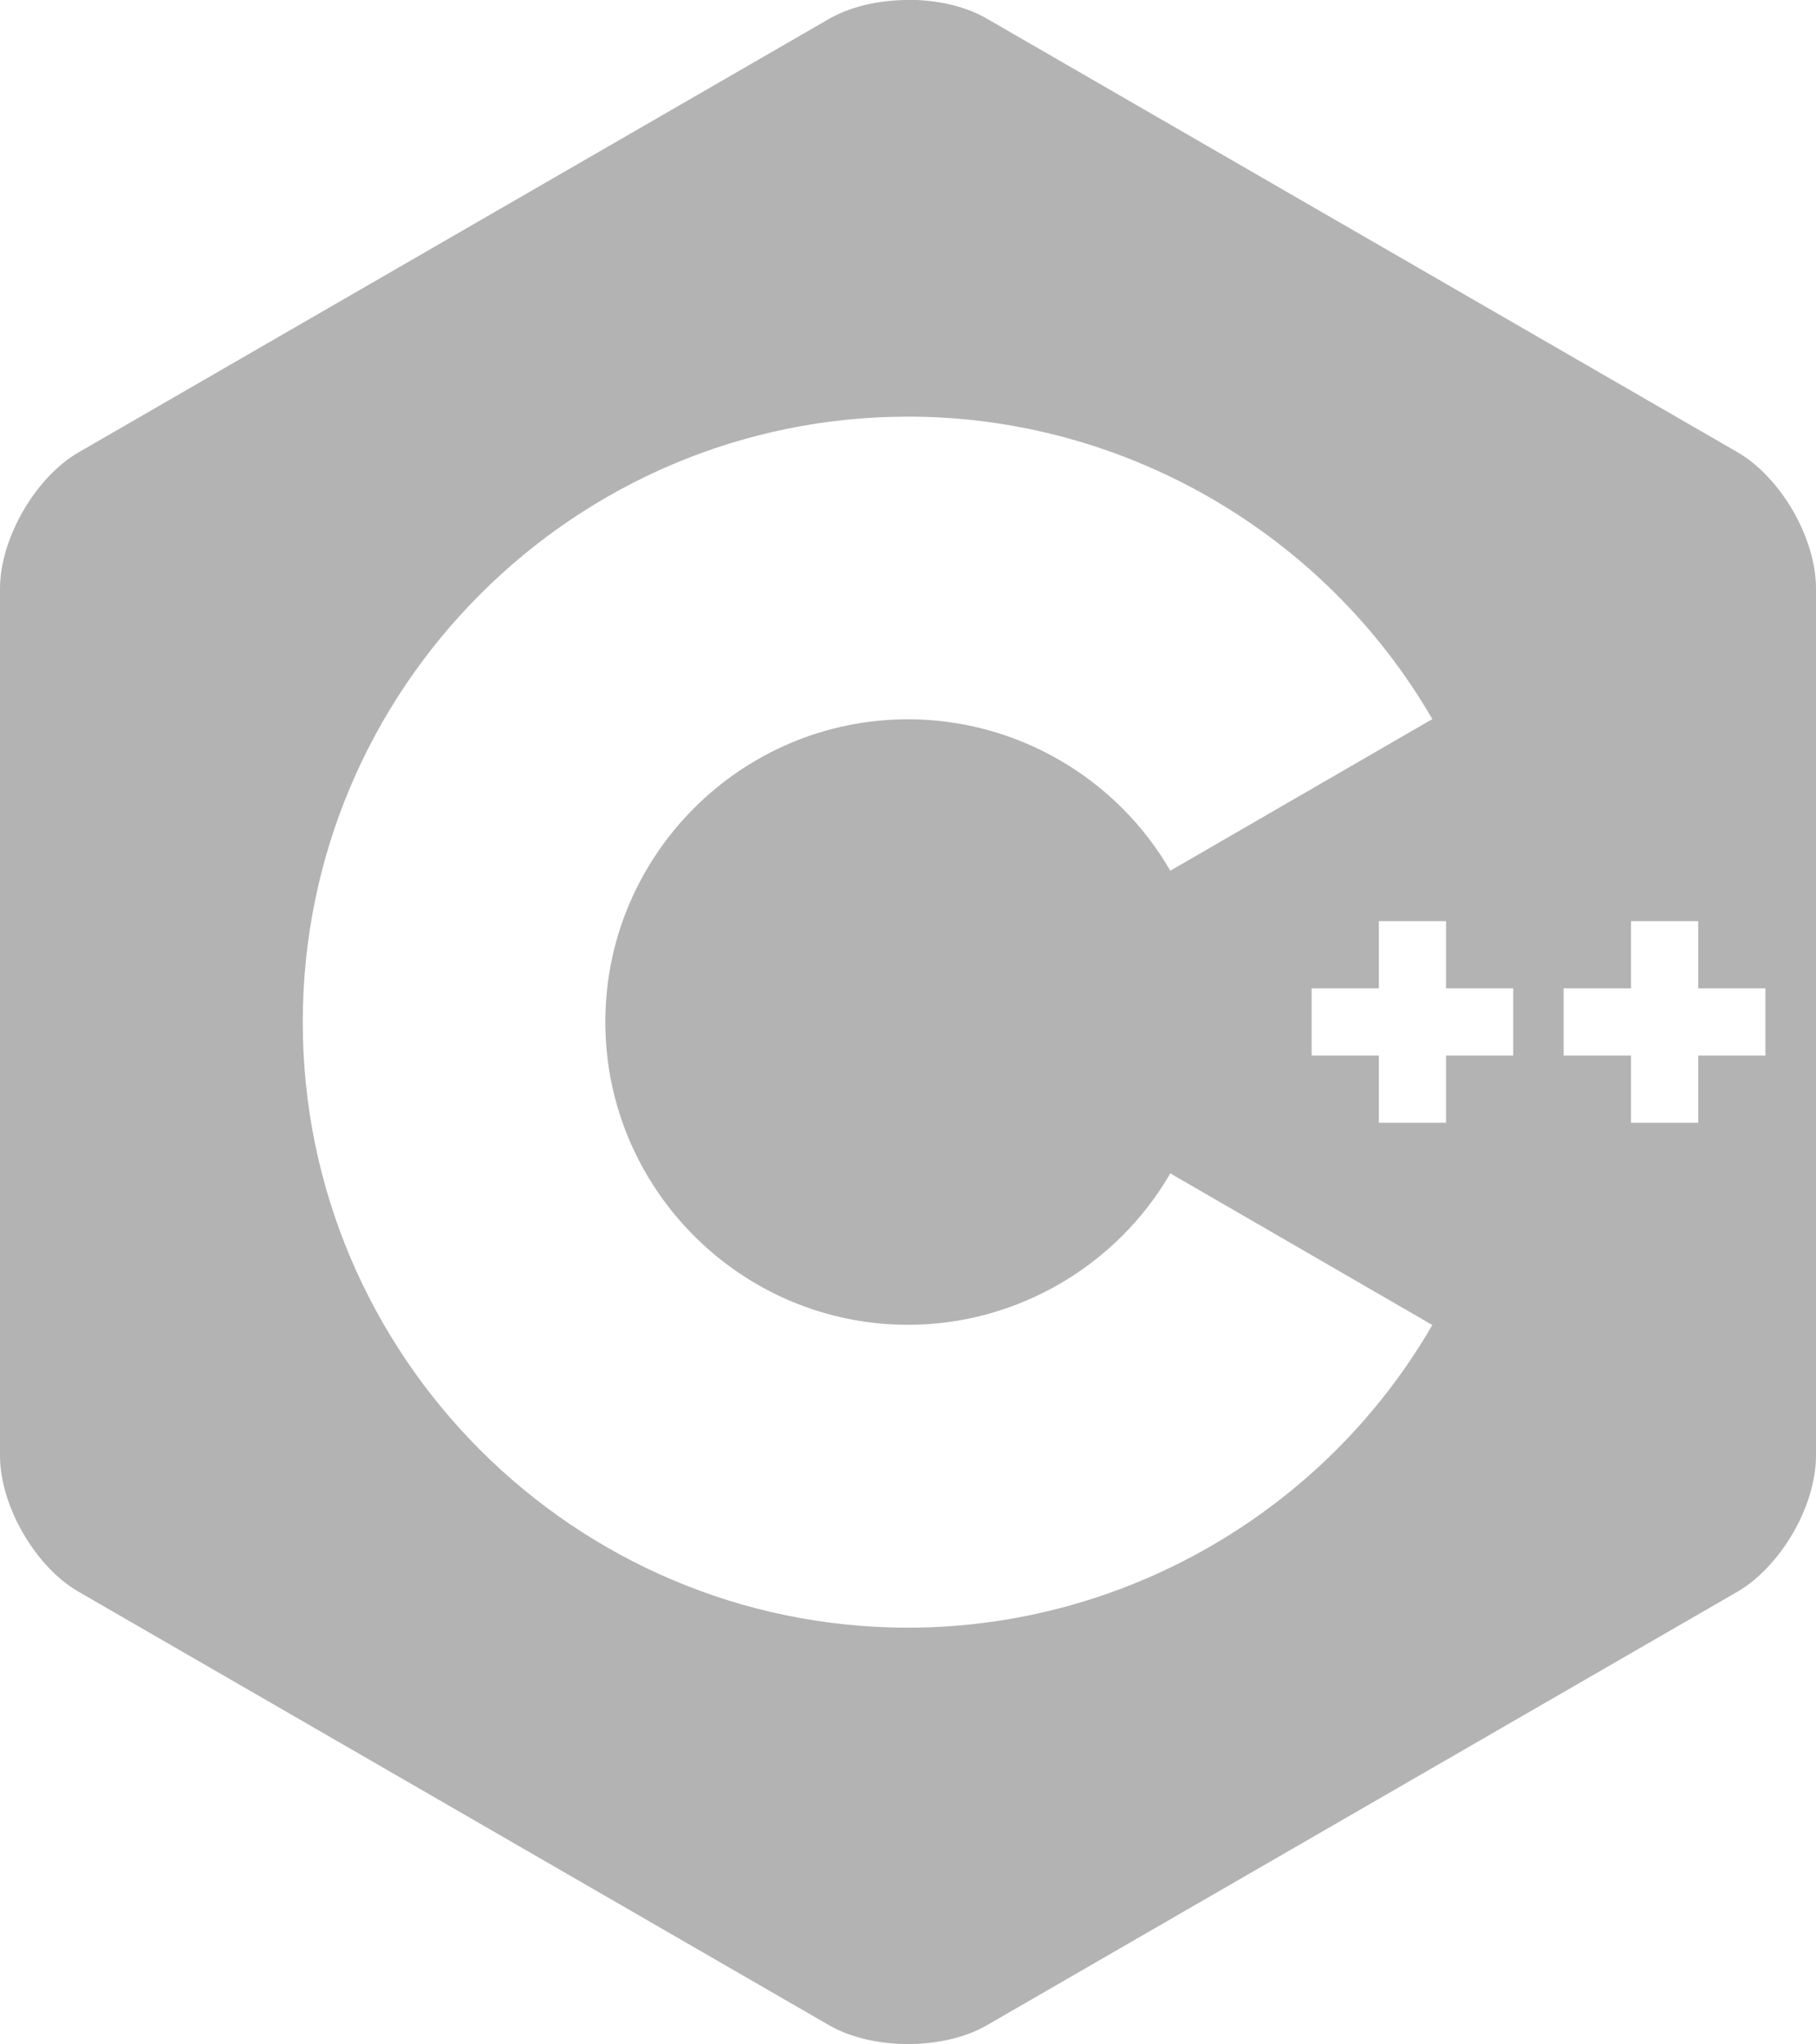 <?xml version="1.0" encoding="UTF-8" standalone="no"?>
<!-- Created with Inkscape (http://www.inkscape.org/) -->

<svg
   width="35.545"
   height="40.001"
   viewBox="0 0 9.405 10.584"
   version="1.1"
   id="svg5"
   xml:space="preserve"
   inkscape:version="1.2.1 (9c6d41e410, 2022-07-14)"
   sodipodi:docname="cpp_light.svg"
   inkscape:export-filename="logo_frame.svg"
   inkscape:export-xdpi="96"
   inkscape:export-ydpi="96"
   xmlns:inkscape="http://www.inkscape.org/namespaces/inkscape"
   xmlns:sodipodi="http://sodipodi.sourceforge.net/DTD/sodipodi-0.dtd"
   xmlns="http://www.w3.org/2000/svg"
   xmlns:svg="http://www.w3.org/2000/svg"><sodipodi:namedview
     id="namedview7"
     pagecolor="#505050"
     bordercolor="#ffffff"
     borderopacity="1"
     inkscape:showpageshadow="0"
     inkscape:pageopacity="0"
     inkscape:pagecheckerboard="1"
     inkscape:deskcolor="#505050"
     inkscape:document-units="px"
     showgrid="false"
     inkscape:zoom="4.0000001"
     inkscape:cx="69.749998"
     inkscape:cy="36.874999"
     inkscape:window-width="1366"
     inkscape:window-height="704"
     inkscape:window-x="1280"
     inkscape:window-y="40"
     inkscape:window-maximized="1"
     inkscape:current-layer="layer1"
     showguides="true" /><defs
     id="defs2"><linearGradient
       id="linearGradient3279"
       inkscape:swatch="solid"><stop
         style="stop-color:#e8adad;stop-opacity:1;"
         offset="0"
         id="stop3277" /></linearGradient></defs><g
     inkscape:label="Portfolio"
     inkscape:groupmode="layer"
     id="layer1"
     inkscape:highlight-color="#ffffff"
     transform="translate(-109.7,-424.09)"><path
       id="path8019"
       style="fill:#b3b3b3;fill-opacity:1;stroke-width:0.031"
       d="m 114.403,424.09 c -0.148,0 -0.296,0.033 -0.408,0.097 l -3.888,2.245 c -0.224,0.129 -0.407,0.447 -0.407,0.705 v 4.489 c 0,0.129 0.045,0.273 0.119,0.401 0.074,0.128 0.176,0.24 0.288,0.304 l 3.888,2.245 c 0.224,0.129 0.591,0.129 0.815,0 l 3.888,-2.245 c 0.112,-0.065 0.214,-0.177 0.288,-0.304 0.074,-0.128 0.119,-0.272 0.119,-0.401 v -4.489 c 0,-0.129 -0.045,-0.274 -0.119,-0.402 -0.074,-0.128 -0.176,-0.239 -0.288,-0.304 l -3.888,-2.245 c -0.112,-0.065 -0.26,-0.097 -0.407,-0.097 z m 0,2.157 c 1.115,0 2.155,0.6 2.715,1.566 l -1.357,0.785 c -0.28,-0.484 -0.8,-0.784 -1.358,-0.784 -0.864,0 -1.568,0.703 -1.568,1.567 0,0.864 0.704,1.568 1.568,1.568 0.558,0 1.078,-0.301 1.358,-0.784 l 1.357,0.785 c -0.559,0.966 -1.599,1.567 -2.715,1.567 -1.729,0 -3.135,-1.407 -3.135,-3.135 0,-1.729 1.407,-3.135 3.135,-3.135 z m 2.438,2.612 h 0.348 v 0.348 h 0.348 v 0.348 h -0.348 v 0.348 h -0.348 v -0.348 h -0.348 v -0.348 h 0.348 z m 1.306,0 h 0.348 v 0.348 h 0.348 v 0.348 h -0.348 v 0.348 h -0.348 v -0.348 h -0.349 v -0.348 h 0.349 z" /></g><style
     type="text/css"
     id="style26">
	.specularity {opacity:0.5;}
	.low-specularity {opacity:0.25;}
	.full-specularity {opacity:1;}
	.black {fill:#000000;}
	.white {fill:#ffffff;}
	.outline-big {stroke-width:16;stroke:none;opacity:0.1;fill:none;}
	.outline-small {stroke-width:8;stroke:none;opacity:0.2;fill:none;}
	.stroke-highlight {fill:none;stroke:none;opacity:0.2;}
       	.base-shadow 	{fill:black;opacity:75;}
	</style></svg>

